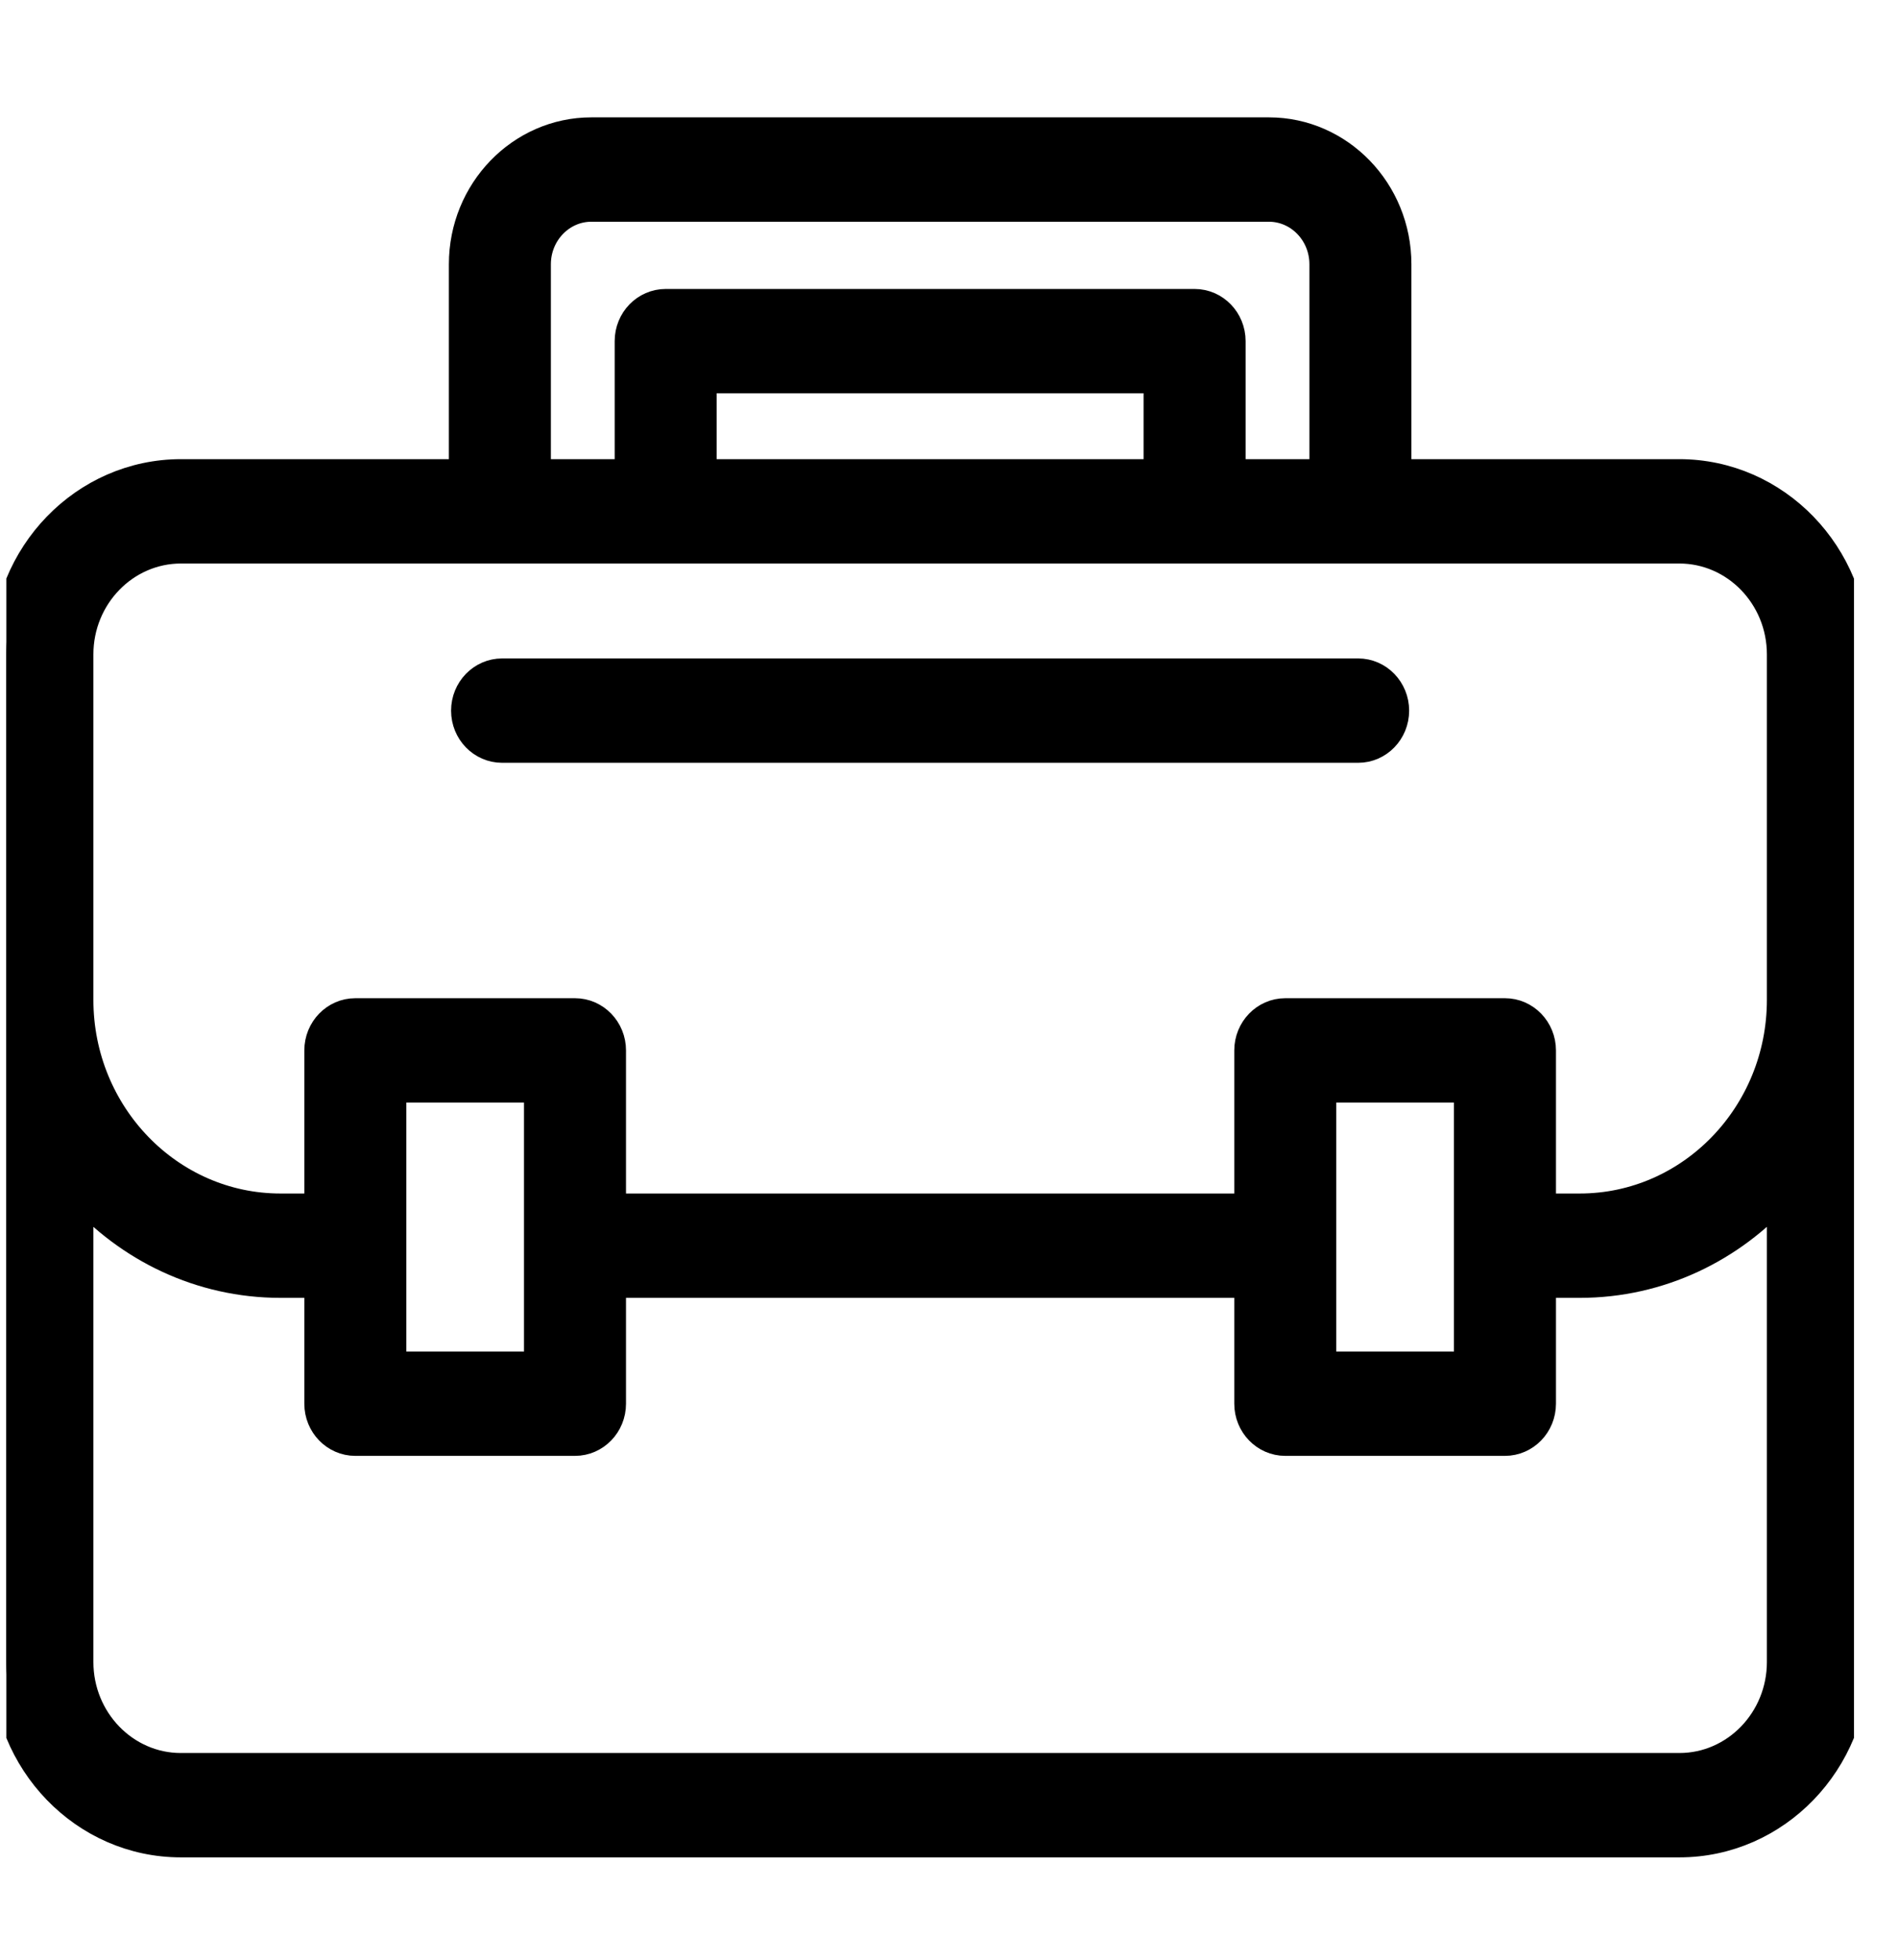 <svg width="31" height="32" viewBox="0 0 31 32" fill="none" xmlns="http://www.w3.org/2000/svg">
<g clip-path="url(#clip0)">
<path d="M27.428 7.741H22.809V4.315C22.809 3.127 21.874 2.16 20.725 2.16H9.659C8.51 2.16 7.575 3.127 7.575 4.315V7.741H2.956C1.383 7.741 0.104 9.062 0.104 10.685V27.139C0.104 28.763 1.382 30.085 2.953 30.085H27.431C29.002 30.085 30.28 28.763 30.28 27.139V10.685C30.28 9.062 29.001 7.741 27.428 7.741ZM8.754 4.315C8.754 3.798 9.16 3.377 9.659 3.377H20.724C21.224 3.377 21.63 3.798 21.63 4.315V7.741H20.101V5.57C20.101 5.234 19.837 4.962 19.511 4.962H10.873C10.547 4.962 10.283 5.234 10.283 5.57V7.741H8.754V4.315ZM11.462 7.741V6.178H18.922V7.741H11.462ZM1.282 10.685C1.282 9.733 2.033 8.958 2.956 8.958H27.428C28.351 8.958 29.102 9.733 29.102 10.685V16.327C29.102 18.205 27.622 19.732 25.803 19.732H25.17V17.152C25.17 16.816 24.906 16.543 24.581 16.543H20.992C20.667 16.543 20.403 16.816 20.403 17.152V19.732H9.981V17.152C9.981 16.816 9.717 16.543 9.392 16.543H5.803C5.478 16.543 5.214 16.816 5.214 17.152V19.732H4.58C2.762 19.732 1.282 18.205 1.282 16.328V10.685ZM23.991 17.76V22.312H21.582V17.76H23.991ZM8.802 17.76V22.312H6.393V17.76H8.802ZM29.102 27.139C29.102 28.092 28.352 28.868 27.43 28.868H2.953C2.032 28.868 1.282 28.092 1.282 27.139V19.449C2.101 20.37 3.277 20.949 4.58 20.949H5.214V22.921C5.214 23.257 5.478 23.529 5.803 23.529H9.392C9.717 23.529 9.981 23.257 9.981 22.921V20.949H20.403V22.921C20.403 23.257 20.667 23.529 20.992 23.529H24.58C24.906 23.529 25.17 23.257 25.17 22.921V20.949H25.803C27.107 20.949 28.282 20.37 29.102 19.449V27.139H29.102Z" fill="black" stroke="black" stroke-width="0.487"/>
<path d="M8.201 12.212H22.183C22.508 12.212 22.772 11.94 22.772 11.604C22.772 11.268 22.508 10.995 22.183 10.995H8.201C7.875 10.995 7.611 11.268 7.611 11.604C7.611 11.94 7.875 12.212 8.201 12.212Z" fill="black" stroke="black" stroke-width="0.487"/>
</g>
<defs>
<clipPath id="clip0">
<rect width="30.177" height="31.15" fill="white" transform="translate(0.104 0.547)"/>
</clipPath>
</defs>
</svg>
